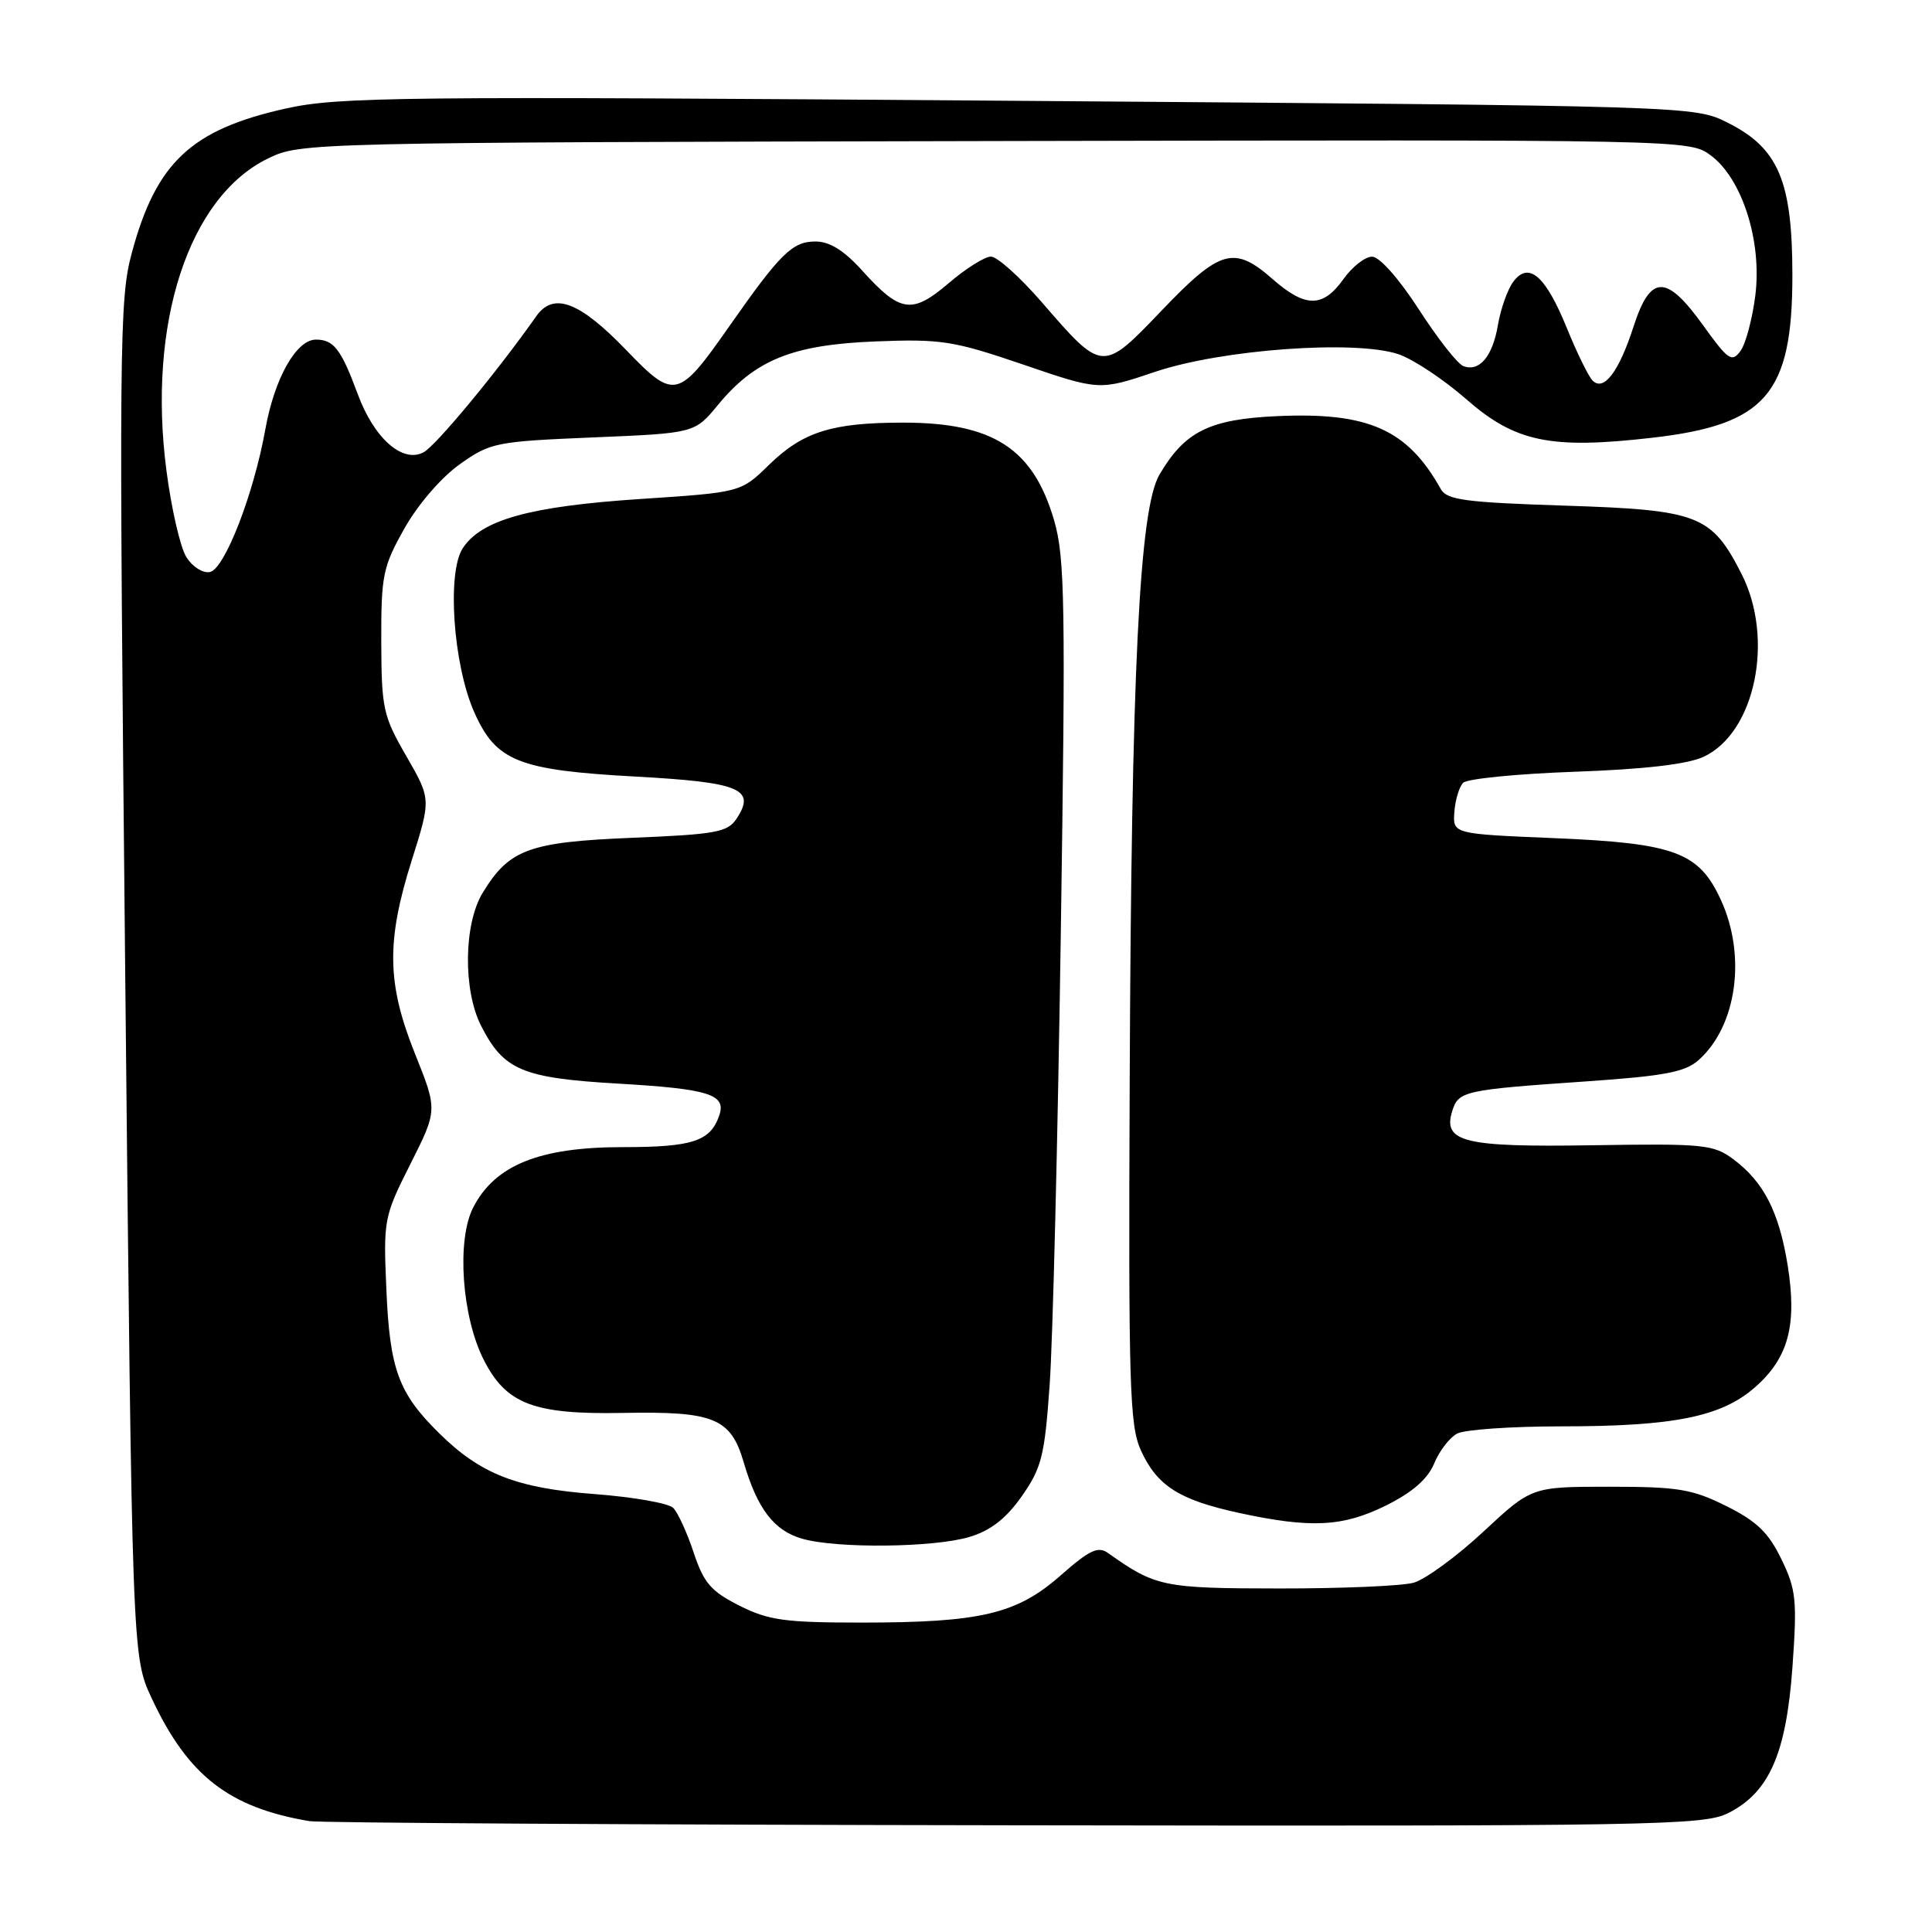 <?xml version="1.0" encoding="UTF-8" standalone="no"?>
<!DOCTYPE svg PUBLIC "-//W3C//DTD SVG 1.1//EN" "http://www.w3.org/Graphics/SVG/1.1/DTD/svg11.dtd" >
<svg xmlns="http://www.w3.org/2000/svg" xmlns:xlink="http://www.w3.org/1999/xlink" version="1.1" viewBox="0 0 256 256">
 <g >
 <path fill="currentColor"
d=" M 228.98 240.25 C 234.43 237.52 236.68 232.39 237.51 220.89 C 238.14 212.02 238.00 210.63 236.04 206.59 C 234.34 203.08 232.78 201.57 228.74 199.56 C 224.23 197.31 222.36 197.00 213.28 197.00 C 202.95 197.00 202.95 197.00 196.54 202.97 C 193.01 206.25 188.86 209.28 187.31 209.72 C 185.77 210.15 177.75 210.49 169.50 210.48 C 154.15 210.47 153.13 210.26 146.86 205.81 C 145.50 204.84 144.41 205.35 140.54 208.75 C 134.73 213.87 129.95 215.00 114.16 215.00 C 103.98 215.00 101.83 214.70 97.96 212.75 C 94.20 210.85 93.25 209.75 91.91 205.71 C 91.04 203.08 89.82 200.42 89.20 199.80 C 88.58 199.18 83.88 198.36 78.76 197.97 C 68.44 197.19 63.67 195.32 58.18 189.90 C 52.81 184.61 51.65 181.46 51.20 170.94 C 50.79 161.59 50.86 161.23 54.38 154.24 C 57.98 147.09 57.98 147.09 54.99 139.63 C 51.26 130.32 51.17 124.74 54.56 113.99 C 57.12 105.88 57.12 105.88 53.84 100.19 C 50.76 94.86 50.55 93.90 50.52 85.00 C 50.50 76.20 50.73 75.10 53.60 70.00 C 55.39 66.83 58.50 63.23 60.93 61.51 C 64.98 58.64 65.69 58.50 78.59 57.96 C 92.04 57.40 92.04 57.40 95.12 53.67 C 100.07 47.67 105.00 45.68 116.00 45.24 C 124.73 44.90 126.31 45.15 135.59 48.31 C 145.67 51.76 145.67 51.76 153.09 49.26 C 161.89 46.30 179.50 45.02 185.26 46.92 C 187.20 47.56 191.26 50.25 194.28 52.89 C 200.77 58.58 205.44 59.55 218.88 58.01 C 233.98 56.29 237.50 52.23 237.50 36.50 C 237.50 23.99 235.66 19.64 228.95 16.27 C 224.50 14.03 224.50 14.03 135.00 13.36 C 52.66 12.74 44.89 12.82 37.82 14.39 C 25.34 17.18 20.70 21.52 17.47 33.49 C 15.80 39.65 15.75 45.35 16.60 129.77 C 17.51 219.50 17.51 219.50 20.11 225.05 C 24.90 235.29 30.34 239.52 41.00 241.31 C 42.38 241.54 84.45 241.79 134.50 241.86 C 219.30 241.99 225.74 241.88 228.98 240.25 Z  M 128.47 203.65 C 131.28 202.80 133.30 201.23 135.39 198.26 C 138.02 194.51 138.42 192.93 139.08 183.56 C 139.50 177.78 140.16 150.88 140.56 123.78 C 141.21 80.06 141.11 73.88 139.68 68.97 C 136.91 59.44 131.61 56.00 119.68 56.00 C 110.23 56.00 106.40 57.21 101.89 61.60 C 98.17 65.24 98.17 65.24 84.84 66.12 C 70.19 67.09 63.79 68.87 61.32 72.64 C 59.20 75.87 60.05 88.06 62.83 94.35 C 65.72 100.87 68.66 102.05 84.21 102.90 C 98.10 103.66 100.21 104.54 97.59 108.49 C 96.42 110.27 94.85 110.56 83.83 111.01 C 70.09 111.57 67.48 112.52 63.96 118.30 C 61.44 122.43 61.34 131.20 63.75 135.93 C 66.75 141.82 69.20 142.85 82.00 143.59 C 93.98 144.29 96.27 145.02 95.30 147.82 C 94.12 151.23 91.76 152.00 82.52 152.00 C 71.48 152.00 65.59 154.38 62.70 160.00 C 60.48 164.33 61.19 174.49 64.12 180.23 C 67.09 186.05 70.74 187.44 82.50 187.22 C 94.62 186.99 96.83 187.89 98.55 193.78 C 100.35 199.93 102.56 202.81 106.26 203.88 C 110.84 205.21 123.76 205.07 128.47 203.65 Z  M 183.70 199.46 C 187.16 197.74 189.18 195.97 190.03 193.93 C 190.71 192.27 192.08 190.49 193.07 189.96 C 194.06 189.43 200.28 189.00 206.89 189.00 C 221.80 189.00 228.10 187.73 232.55 183.82 C 236.98 179.93 238.14 175.59 236.88 167.69 C 235.74 160.59 233.70 156.60 229.67 153.60 C 227.04 151.65 225.76 151.52 211.12 151.75 C 193.93 152.03 191.12 151.34 192.44 147.18 C 193.27 144.57 194.03 144.40 210.19 143.29 C 220.58 142.57 223.28 142.06 225.08 140.46 C 230.12 135.97 231.42 126.72 228.06 119.32 C 225.15 112.92 221.97 111.73 206.00 111.06 C 192.50 110.50 192.50 110.50 192.71 107.59 C 192.83 105.99 193.35 104.25 193.88 103.72 C 194.41 103.19 201.07 102.53 208.67 102.26 C 217.82 101.94 223.59 101.27 225.71 100.29 C 232.57 97.13 235.16 84.65 230.75 76.02 C 226.77 68.23 225.06 67.57 207.36 67.00 C 194.15 66.57 191.71 66.25 190.91 64.80 C 186.50 56.90 181.31 54.59 169.22 55.14 C 160.24 55.55 156.99 57.17 153.63 62.90 C 150.96 67.46 149.91 88.87 149.69 143.50 C 149.52 183.62 149.68 188.90 151.17 192.17 C 153.30 196.87 156.23 198.74 164.13 200.46 C 173.72 202.54 177.96 202.32 183.70 199.46 Z  M 24.69 73.81 C 23.89 72.54 22.71 67.40 22.06 62.40 C 19.50 42.90 24.98 26.09 35.55 20.98 C 39.84 18.90 40.71 18.88 131.86 18.69 C 223.65 18.50 223.85 18.50 226.67 20.58 C 230.84 23.66 233.49 31.95 232.59 39.14 C 232.20 42.24 231.32 45.55 230.62 46.51 C 229.48 48.06 228.99 47.72 225.68 43.12 C 220.79 36.31 218.70 36.34 216.46 43.25 C 214.52 49.27 212.51 51.91 211.03 50.43 C 210.49 49.89 208.95 46.76 207.62 43.48 C 204.78 36.50 202.56 34.59 200.51 37.34 C 199.76 38.36 198.85 40.92 198.49 43.03 C 197.78 47.25 196.02 49.33 193.88 48.50 C 193.12 48.20 190.47 44.82 188.00 40.99 C 185.38 36.94 182.80 34.02 181.82 34.01 C 180.89 34.00 179.17 35.35 178.00 37.00 C 175.30 40.79 172.97 40.79 168.65 37.00 C 163.54 32.51 161.70 33.02 153.98 41.09 C 146.05 49.38 146.13 49.38 138.03 40.03 C 135.15 36.71 132.13 34.00 131.31 34.00 C 130.49 34.00 127.97 35.58 125.72 37.51 C 120.86 41.66 119.30 41.45 114.29 35.90 C 111.85 33.19 109.94 32.00 108.06 32.00 C 104.99 32.00 103.41 33.56 96.63 43.24 C 89.88 52.89 89.36 53.01 83.04 46.45 C 76.79 39.95 73.35 38.65 71.06 41.90 C 65.84 49.31 57.77 59.05 56.13 59.93 C 53.35 61.42 49.57 58.09 47.41 52.24 C 45.20 46.27 44.23 45.00 41.86 45.00 C 39.26 45.00 36.37 50.13 35.16 56.88 C 33.62 65.48 29.76 75.42 27.81 75.80 C 26.88 75.98 25.48 75.09 24.69 73.81 Z "/>
</g>
</svg>